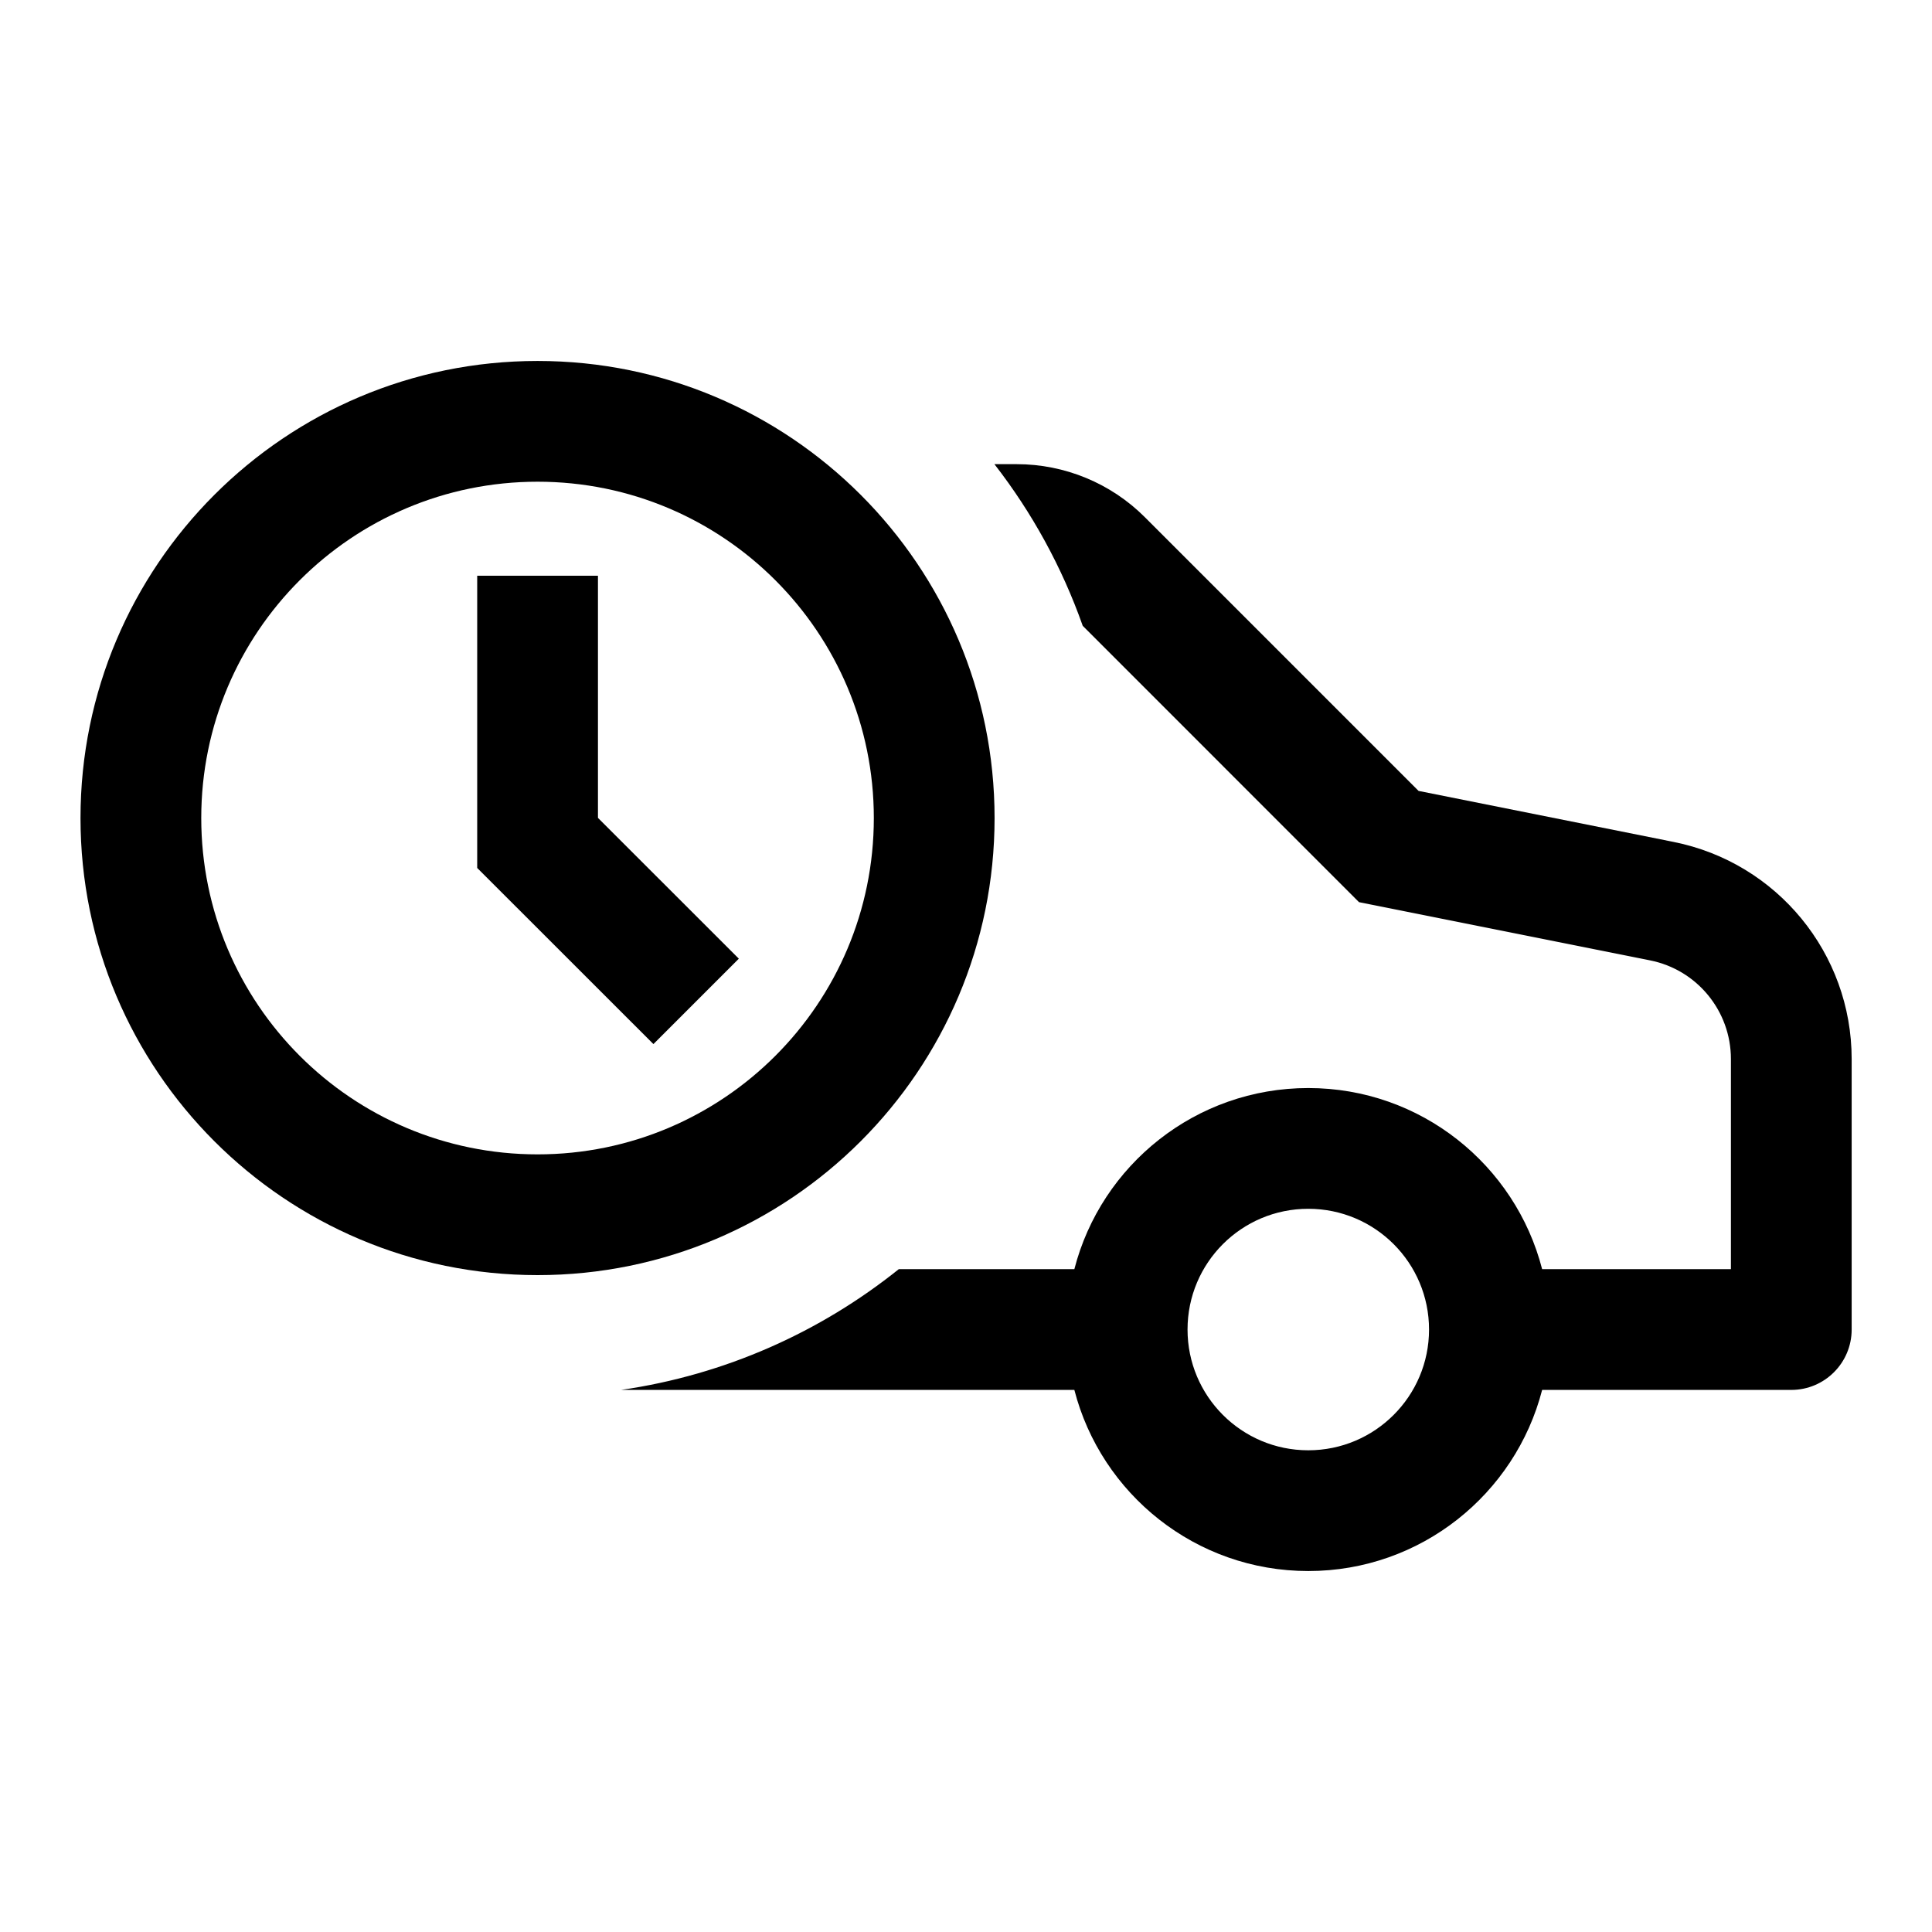<svg width="24" height="24" viewBox="0 0 24 24" fill="none" xmlns="http://www.w3.org/2000/svg">
<path d="M5.928 10.782L8.117 12.97L9.178 11.909L7.428 10.16V7.152H5.928V10.782Z" fill="black"/>
<path d="M6.678 15.84C9.813 15.84 12.355 13.298 12.355 10.162C12.355 7.026 9.813 4.484 6.678 4.484C3.542 4.484 1 7.026 1 10.162C1 13.298 3.542 15.84 6.678 15.84ZM6.678 14.34C4.37 14.34 2.5 12.469 2.5 10.162C2.5 7.855 4.37 5.984 6.678 5.984C8.985 5.984 10.855 7.855 10.855 10.162C10.855 12.469 8.985 14.34 6.678 14.34Z" fill="black"/>
<path d="M7.715 17.266H13.346C13.679 18.559 14.854 19.516 16.252 19.516C17.65 19.516 18.824 18.559 19.157 17.266H22.252C22.666 17.266 23.002 16.93 23.002 16.516V13.155C23.002 11.844 22.076 10.716 20.791 10.459L17.622 9.825L14.222 6.425C13.8 6.003 13.227 5.766 12.63 5.766H12.353C12.819 6.366 13.192 7.043 13.45 7.774L16.882 11.207L20.497 11.93C21.081 12.046 21.502 12.559 21.502 13.155V15.766H19.157C18.824 14.472 17.65 13.516 16.252 13.516C14.854 13.516 13.679 14.472 13.346 15.766H11.165C10.191 16.547 9.009 17.079 7.715 17.266ZM16.252 15.016C17.08 15.016 17.752 15.687 17.752 16.516C17.752 17.344 17.08 18.016 16.252 18.016C15.423 18.016 14.752 17.344 14.752 16.516C14.752 15.687 15.423 15.016 16.252 15.016Z" fill="black"/>
</svg>
